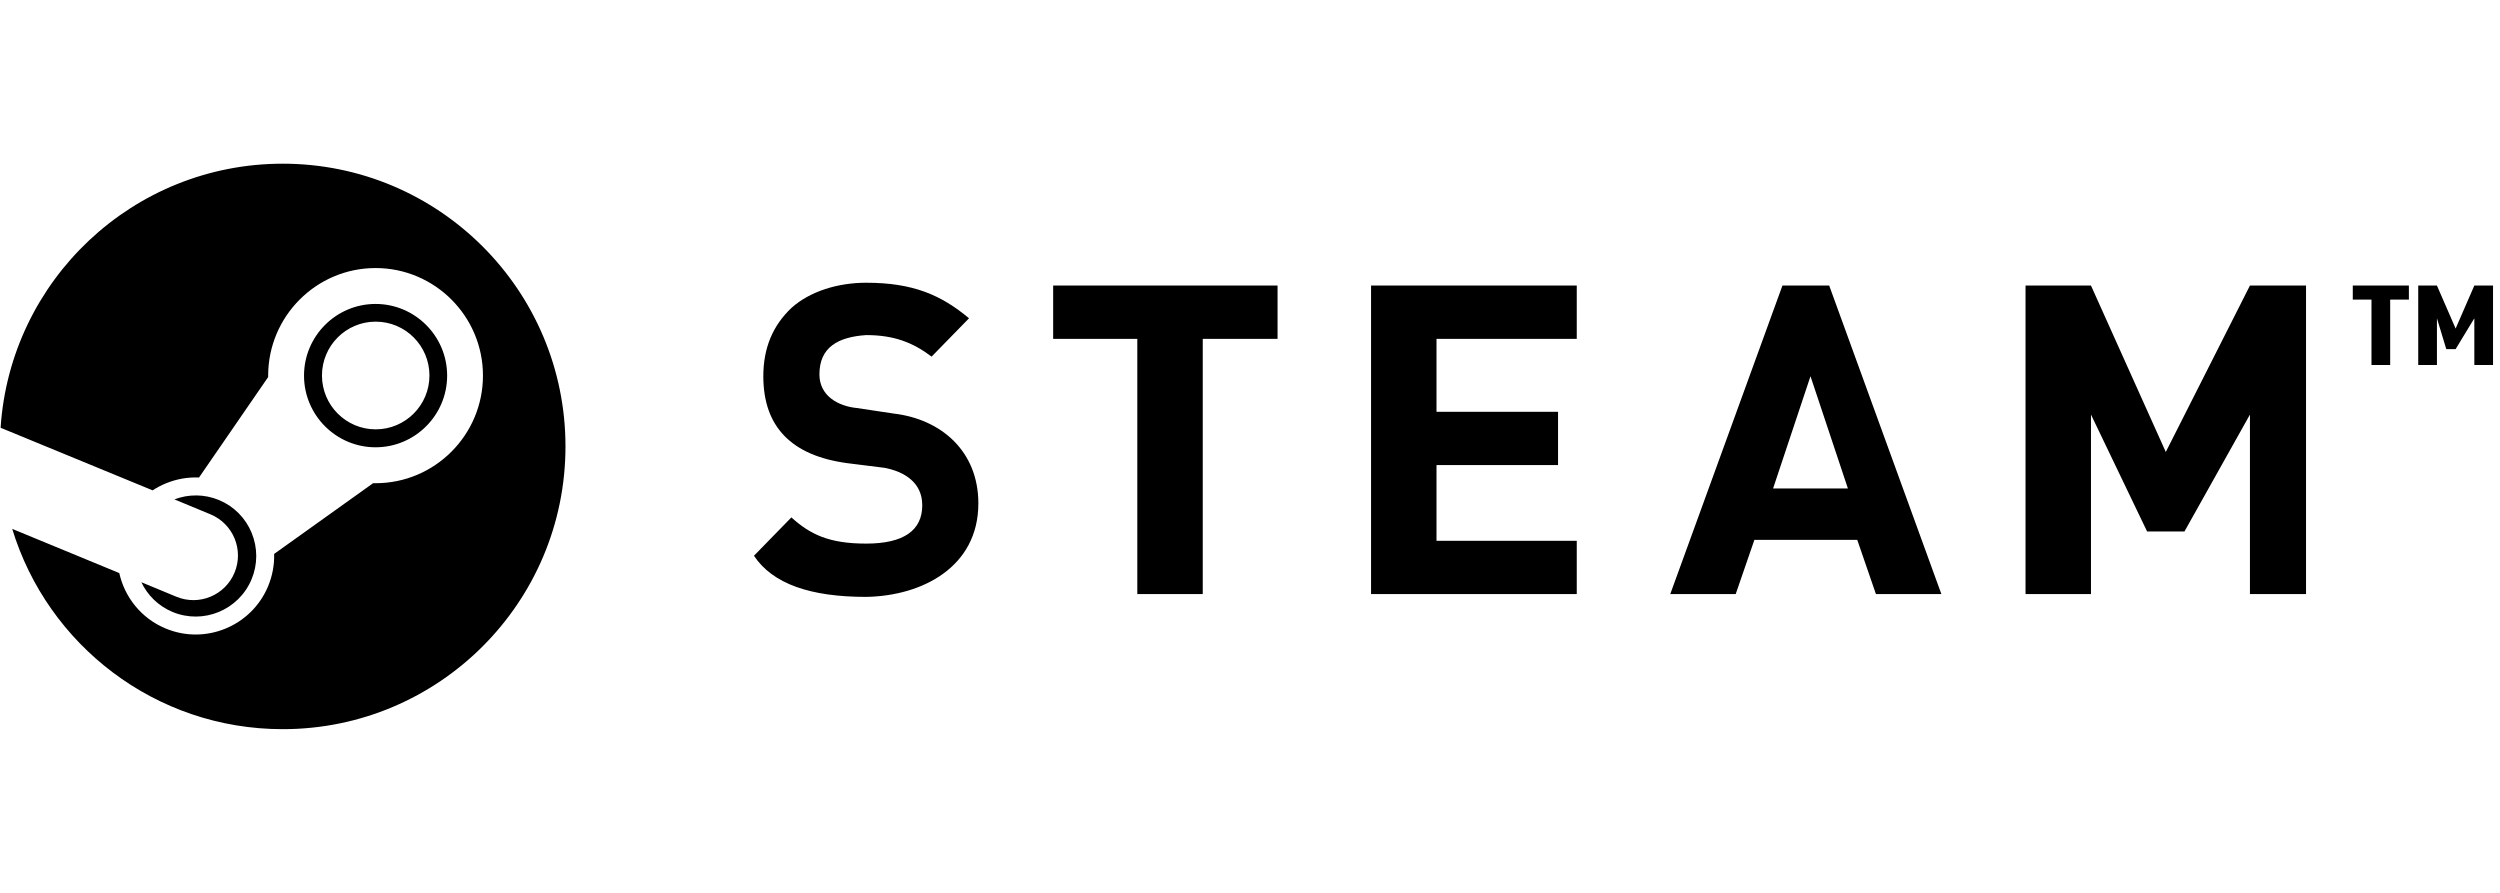 <svg width="168" height="60" viewBox="0 0 168 60" fill="none" xmlns="http://www.w3.org/2000/svg">
<path fill-rule="evenodd" clip-rule="evenodd" d="M0.821 35.541C3.192 43.332 10.434 49 19 49C29.494 49 38 40.493 38 30C38 19.507 29.494 11 19 11C8.931 11 0.692 18.833 0.041 28.738L0.049 28.751L0.049 28.749L10.258 32.952C10.536 32.769 10.832 32.611 11.148 32.482C11.865 32.187 12.62 32.055 13.374 32.089L18.023 25.335C18.021 25.305 18.021 25.273 18.021 25.241C18.021 21.255 21.259 18.013 25.238 18.013C29.219 18.013 32.455 21.255 32.455 25.241C32.455 29.227 29.219 32.472 25.238 32.472C25.186 32.472 25.132 32.471 25.08 32.469L25.075 32.469L18.423 37.223C18.442 37.957 18.307 38.693 18.017 39.394C16.901 42.077 13.809 43.354 11.127 42.233C9.488 41.55 8.377 40.129 8.015 38.51L0.821 35.541ZM25.246 21.615C23.253 21.615 21.636 23.235 21.636 25.234C21.636 27.232 23.253 28.852 25.246 28.852C27.241 28.852 28.859 27.232 28.859 25.234C28.859 23.235 27.241 21.615 25.246 21.615ZM11.59 41.121C13.66 41.984 16.043 41 16.906 38.927C17.323 37.926 17.325 36.817 16.912 35.812C16.5 34.808 15.721 34.022 14.718 33.604C13.722 33.19 12.657 33.203 11.72 33.558L14.149 34.565C15.675 35.201 16.397 36.956 15.76 38.484C15.126 40.01 13.374 40.734 11.847 40.098L9.497 39.125C9.913 39.994 10.635 40.723 11.59 41.121ZM20.43 25.241C20.43 27.898 22.588 30.058 25.238 30.058C27.89 30.058 30.048 27.898 30.048 25.241C30.048 22.587 27.89 20.425 25.238 20.425C22.588 20.425 20.43 22.587 20.43 25.241Z" fill="black"/>
<path d="M167.532 24.529H166.275V21.388L165.018 23.461H164.39L163.762 21.388V24.529H162.505V19.189H163.762L165.018 22.079L166.275 19.189H167.532V24.529ZM161.877 20.131H160.62V24.529H159.364V20.131H158.107V19.189H161.877V20.131ZM154.965 39.923H151.196V27.859L146.797 35.713H144.284L140.514 27.859V39.923H136.116V19.189H140.514L145.541 30.372L151.196 19.189H154.965V39.923ZM130.461 39.923H126.063L124.807 36.278H117.895L116.639 39.923H112.241L119.78 19.189H122.922L130.461 39.923ZM124.178 32.823L121.665 25.283L119.152 32.823H124.178ZM105.958 39.923H92.135V19.189H105.958V22.77H96.533V27.671H104.701V31.252H96.533V36.341H105.958V39.923ZM85.852 22.77H80.825V39.923H76.427V22.77H70.772V19.189H85.852V22.77ZM65.746 33.828C65.746 38.1 61.976 40.048 58.206 40.111C54.436 40.111 51.923 39.231 50.666 37.347L53.18 34.77C54.436 35.901 55.693 36.53 58.206 36.53C60.719 36.53 61.976 35.65 61.976 33.954C61.976 32.383 60.719 31.692 59.463 31.441L56.95 31.126C53.18 30.624 51.295 28.676 51.295 25.283C51.295 23.398 51.923 21.89 53.18 20.696C54.436 19.566 56.321 19 58.206 19C61.348 19 63.233 19.817 65.118 21.388L62.604 23.964C61.348 23.021 60.091 22.518 58.206 22.518C56.321 22.644 55.065 23.335 55.065 25.157C55.065 26.602 56.321 27.294 57.578 27.419L60.091 27.796C63.233 28.173 65.746 30.309 65.746 33.828Z" fill="black"/>
</svg>
